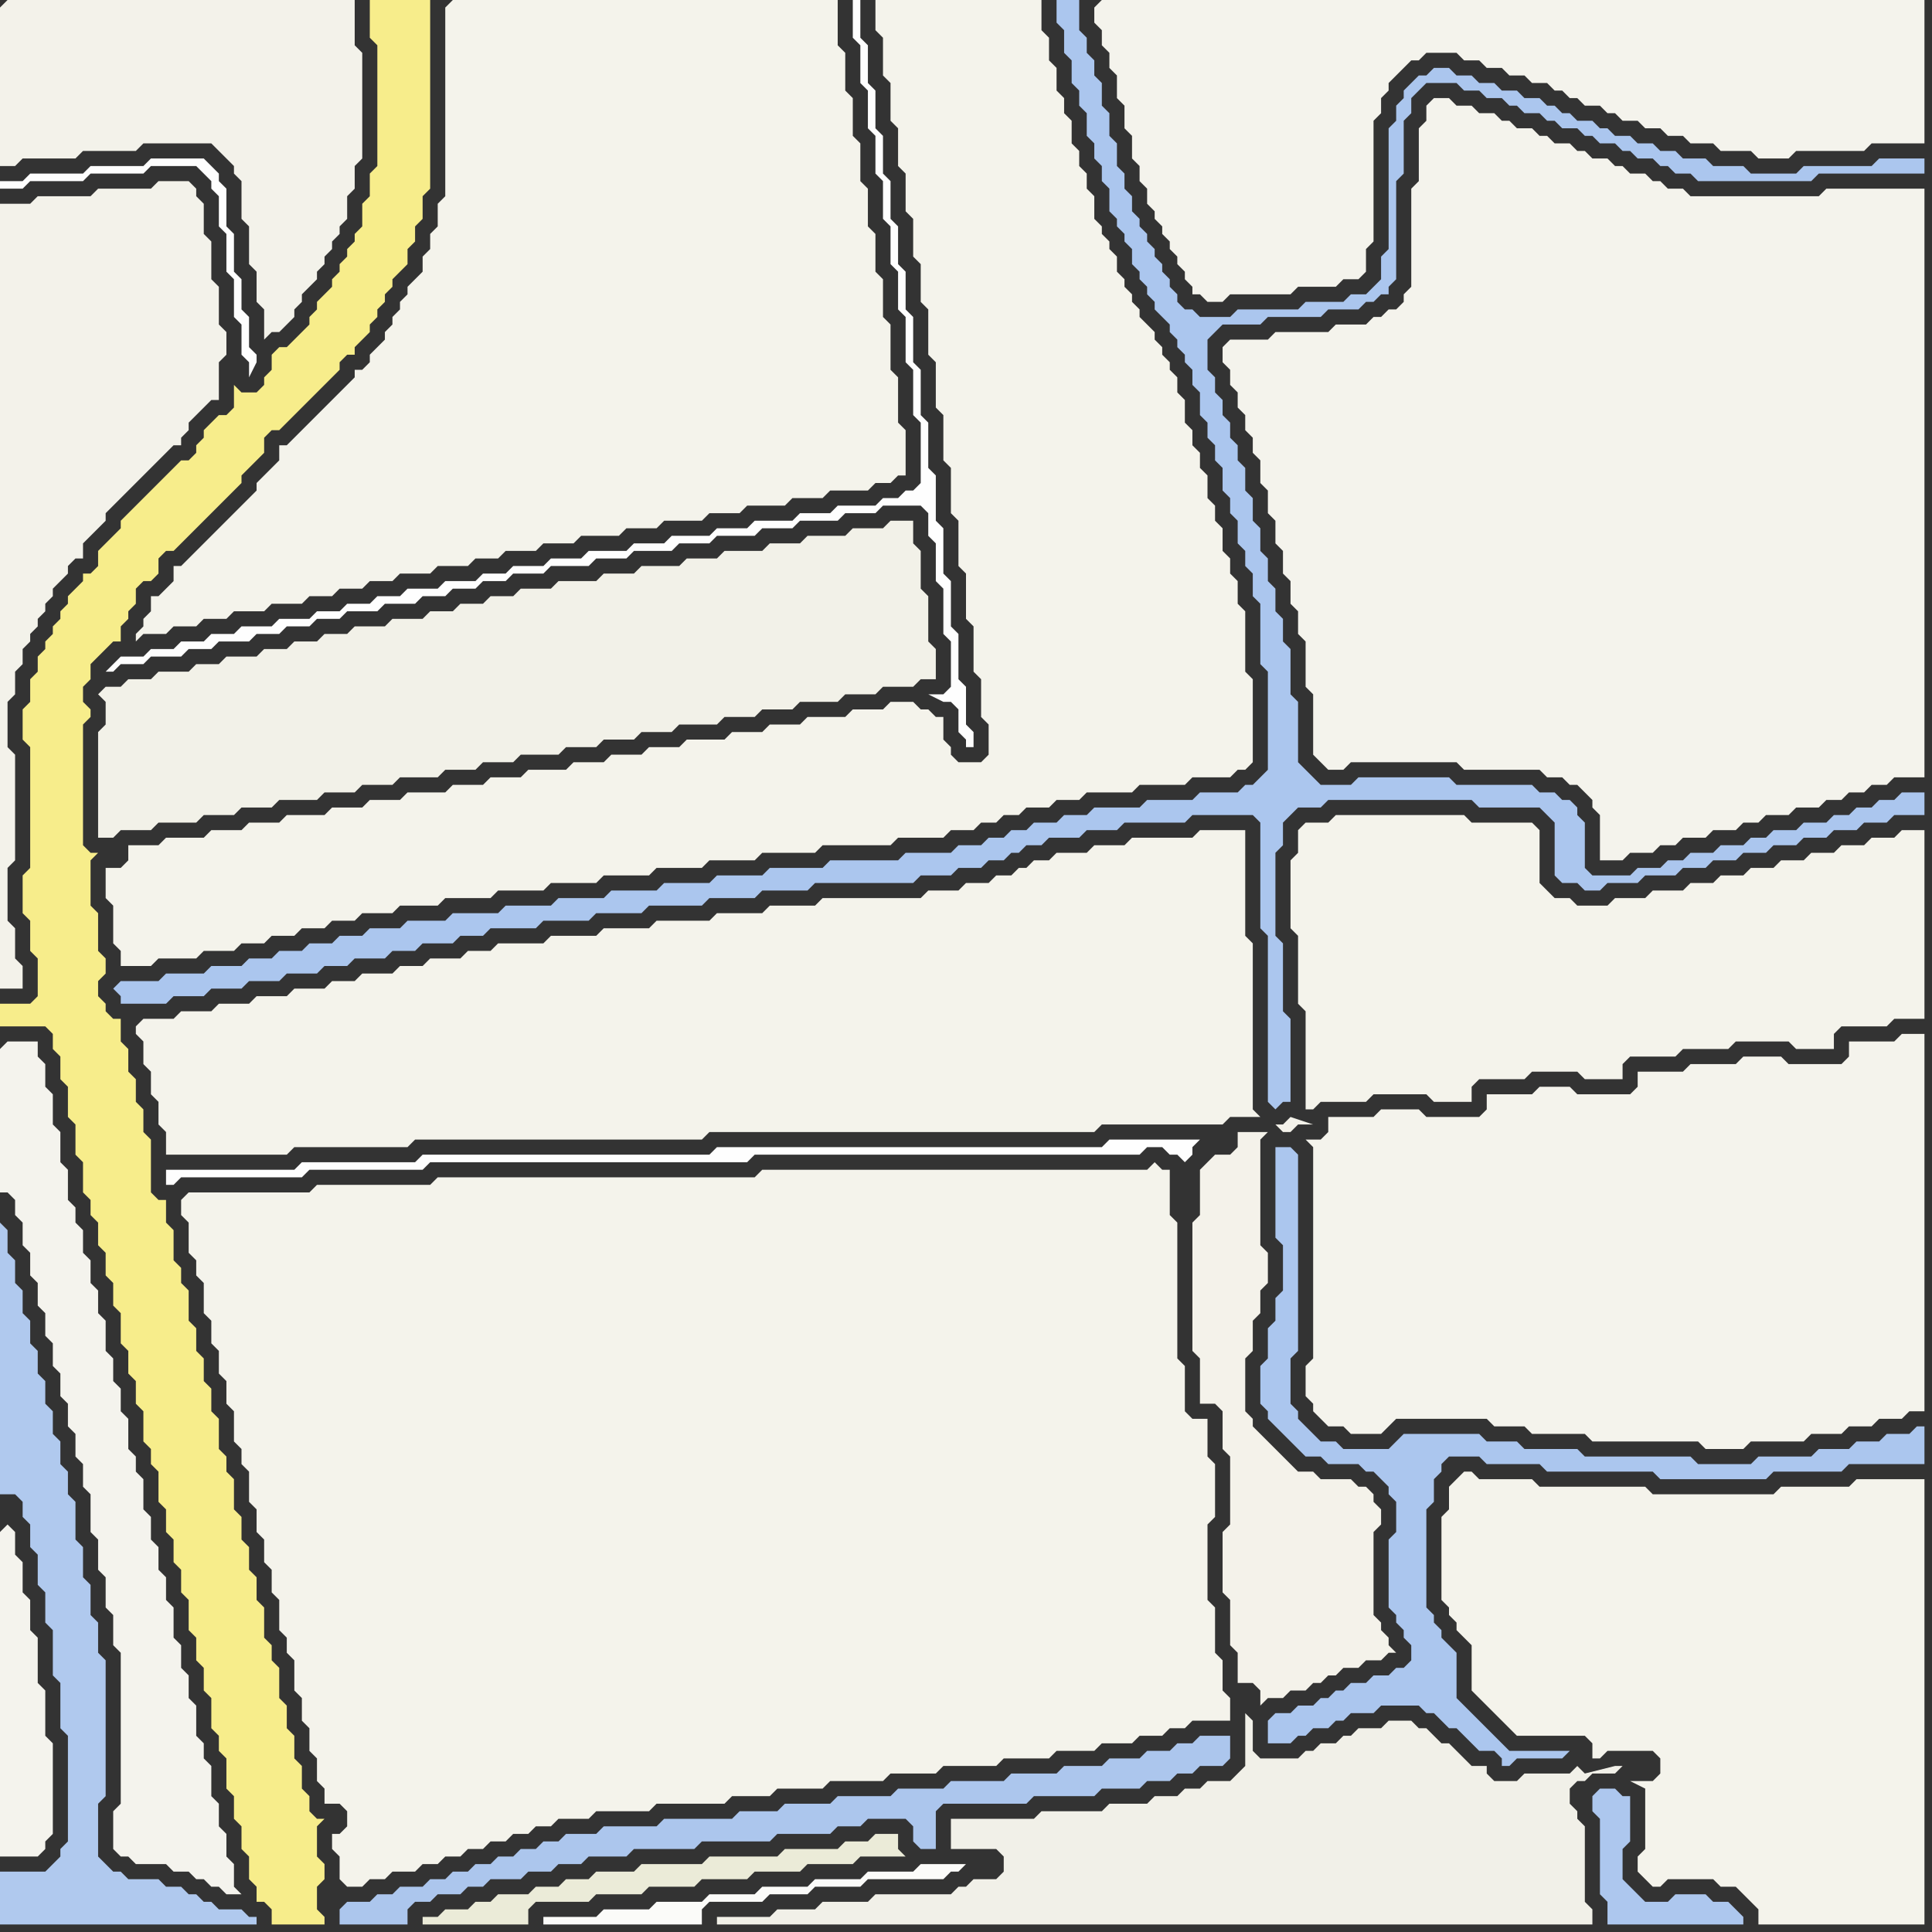 <svg width="256" height="256" xmlns="http://www.w3.org/2000/svg"><rect width="100%" height="100%" fill="#333333" stroke="none"/><script> 
var tempColor;
function hoverPath(evt){
obj = evt.target;
tempColor = obj.getAttribute("fill");
obj.setAttribute("fill","red");
//alert(tempColor);
//obj.setAttribute("stroke","red");}
function recoverPath(evt){
obj = evt.target;
obj.setAttribute("fill", tempColor);
//obj.setAttribute("stroke", tempColor);
}</script><path onmouseover="hoverPath(evt)" onmouseout="recoverPath(evt)" fill="rgb(254,254,254)" d="M  1,24l -1,0 0,1 3,0 1,-1 7,0 1,-1 7,0 1,-1 6,0 1,1 1,1 0,1 1,1 0,4 1,1 0,5 1,1 0,5 1,1 0,4 1,1 0,2 1,-2 0,-1 -1,-1 0,-4 -1,-1 0,-4 -1,-1 0,-5 -1,-1 0,-5 -1,-1 0,-1 -1,-1 -1,-1 -7,0 -1,1 -7,0 -1,1 -7,0 -1,1Z"/>
<path onmouseover="hoverPath(evt)" onmouseout="recoverPath(evt)" fill="rgb(244,243,235)" d="M  18,136l 0,1 1,1 0,3 1,1 0,3 1,1 0,3 1,1 0,3 16,0 1,-1 15,0 1,-1 38,0 1,-1 51,0 1,-1 16,0 1,-1 4,0 -1,-1 0,-22 -1,-1 0,-14 -6,0 -1,1 -8,0 -1,1 -4,0 -1,1 -4,0 -1,1 -2,0 -1,1 -1,0 -1,1 -2,0 -1,1 -3,0 -1,1 -4,0 -1,1 -13,0 -1,1 -6,0 -1,1 -6,0 -1,1 -7,0 -1,1 -6,0 -1,1 -6,0 -1,1 -6,0 -1,1 -3,0 -1,1 -4,0 -1,1 -3,0 -1,1 -4,0 -1,1 -3,0 -1,1 -4,0 -1,1 -4,0 -1,1 -4,0 -1,1 -4,0 -1,1 -4,0 -1,1Z"/>
<path onmouseover="hoverPath(evt)" onmouseout="recoverPath(evt)" fill="rgb(254,254,254)" d="M  125,92l -2,0 2,1 1,0 1,1 0,3 1,1 0,1 1,0 0,-2 -1,-1 0,-5 -1,-1 0,-6 -1,-1 0,-6 -1,-1 0,-6 -1,-1 0,-6 -1,-1 0,-6 -1,-1 0,-6 -1,-1 0,-6 -1,-1 0,-5 -1,-1 0,-5 -1,-1 0,-5 -1,-1 0,-5 -1,-1 0,-5 -1,-1 0,-5 -1,-1 0,-5 -1,0 0,5 1,1 0,5 1,1 0,5 1,1 0,5 1,1 0,5 1,1 0,5 1,1 0,5 1,1 0,6 1,1 0,6 1,1 0,8 -1,1 -1,0 -1,1 -2,0 -1,1 -5,0 -1,1 -4,0 -1,1 -5,0 -1,1 -4,0 -1,1 -5,0 -1,1 -4,0 -1,1 -5,0 -1,1 -4,0 -1,1 -4,0 -1,1 -3,0 -1,1 -4,0 -1,1 -4,0 -1,1 -3,0 -1,1 -3,0 -1,1 -3,0 -1,1 -4,0 -1,1 -4,0 -1,1 -3,0 -1,1 -3,0 -1,1 -3,0 -1,1 -3,0 -1,1 -1,1 1,0 1,-1 3,0 1,-1 4,0 1,-1 3,0 1,-1 4,0 1,-1 3,0 1,-1 3,0 1,-1 3,0 1,-1 4,0 1,-1 4,0 1,-1 3,0 1,-1 3,0 1,-1 3,0 1,-1 4,0 1,-1 5,0 1,-1 4,0 1,-1 5,0 1,-1 4,0 1,-1 5,0 1,-1 4,0 1,-1 5,0 1,-1 4,0 1,-1 5,0 1,1 0,3 1,1 0,5 1,1 0,6 1,1 0,6 -1,1Z"/>
<path onmouseover="hoverPath(evt)" onmouseout="recoverPath(evt)" fill="rgb(171,198,238)" d="M  168,228l 0,3 3,0 1,-1 1,0 1,-1 2,0 1,-1 1,0 1,-1 3,0 1,-1 5,0 1,1 1,0 1,1 1,1 1,0 1,1 1,1 1,1 2,0 1,1 0,1 1,0 1,-1 6,0 1,-1 -8,0 -1,-1 -1,-1 -1,-1 -1,-1 -1,-1 -1,-1 -1,-1 0,-6 -1,-1 -1,-1 0,-1 -1,-1 0,-1 -1,-1 0,-13 1,-1 0,-3 1,-1 0,-1 1,-1 4,0 1,1 7,0 1,1 14,0 1,1 14,0 1,-1 9,0 1,-1 10,0 0,-5 -1,0 -1,1 -3,0 -1,1 -3,0 -1,1 -4,0 -1,1 -7,0 -1,1 -7,0 -1,-1 -14,0 -1,-1 -7,0 -1,-1 -4,0 -1,-1 -10,0 -1,1 -1,1 -6,0 -1,-1 -2,0 -1,-1 -1,-1 -1,-1 0,-1 -1,-1 0,-6 1,-1 0,-26 -1,-1 -2,0 0,12 1,1 0,6 -1,1 0,3 -1,1 0,4 -1,1 0,5 1,1 0,1 1,1 1,1 1,1 1,1 1,1 2,0 1,1 4,0 1,1 1,0 1,1 1,1 0,1 1,1 0,4 -1,1 0,9 1,1 0,1 1,1 0,1 1,1 0,2 -1,1 -1,0 -1,1 -2,0 -1,1 -2,0 -1,1 -1,0 -1,1 -1,0 -1,1 -2,0 -1,1 -2,0 -1,1Z"/>
<path onmouseover="hoverPath(evt)" onmouseout="recoverPath(evt)" fill="rgb(244,243,235)" d="M  193,196l 0,0 -1,1 0,3 -1,1 0,11 1,1 0,1 1,1 0,1 1,1 1,1 0,6 1,1 1,1 1,1 1,1 1,1 1,1 9,0 1,1 0,2 1,0 1,-1 6,0 1,1 0,2 -1,1 -3,0 2,1 0,8 -1,1 0,2 1,1 1,1 1,0 1,-1 6,0 1,1 2,0 3,3 0,2 22,0 0,-59 -9,0 -1,1 -9,0 -1,1 -16,0 -1,-1 -14,0 -1,-1 -7,0 -1,-1 -1,0 -1,1Z"/>
<path onmouseover="hoverPath(evt)" onmouseout="recoverPath(evt)" fill="rgb(243,242,234)" d="M  0,1l 0,21 2,0 1,-1 7,0 1,-1 7,0 1,-1 9,0 1,1 1,1 1,1 0,1 1,1 0,5 1,1 0,5 1,1 0,4 1,1 0,4 1,-1 1,0 1,-1 1,-1 0,-1 1,-1 0,-1 1,-1 1,-1 0,-1 1,-1 0,-1 1,-1 0,-1 1,-1 0,-1 1,-1 0,-3 1,-1 0,-3 1,-1 0,-14 -1,-1 0,-6 -46,0 -1,1Z"/>
<path onmouseover="hoverPath(evt)" onmouseout="recoverPath(evt)" fill="rgb(243,242,234)" d="M  0,29l 0,102 3,0 0,-3 -1,-1 0,-4 -1,-1 0,-7 1,-1 0,-14 -1,-1 0,-6 1,-1 0,-3 1,-1 0,-2 1,-1 0,-1 1,-1 0,-1 1,-1 0,-1 1,-1 0,-1 1,-1 1,-1 0,-1 1,-1 1,0 0,-2 1,-1 1,-1 1,-1 0,-1 1,-1 1,-1 1,-1 1,-1 1,-1 1,-1 1,-1 1,-1 1,-1 1,0 0,-1 1,-1 0,-1 1,-1 1,-1 1,-1 1,0 0,-5 1,-1 0,-3 -1,-1 0,-5 -1,-1 0,-5 -1,-1 0,-4 -1,-1 0,-1 -1,-1 -4,0 -1,1 -7,0 -1,1 -7,0 -1,1 -4,0Z"/>
<path onmouseover="hoverPath(evt)" onmouseout="recoverPath(evt)" fill="rgb(176,201,238)" d="M  1,248l -1,0 0,7 34,0 0,-1 -1,0 -1,-1 -3,0 -1,-1 -1,0 -1,-1 -1,0 -1,-1 -2,0 -1,-1 -4,0 -1,-1 -1,0 -1,-1 -1,-1 0,-7 1,-1 0,-18 -1,-1 0,-4 -1,-1 0,-4 -1,-1 0,-4 -1,-1 0,-5 -1,-1 0,-3 -1,-1 0,-3 -1,-1 0,-3 -1,-1 0,-3 -1,-1 0,-3 -1,-1 0,-3 -1,-1 0,-3 -1,-1 0,-3 -1,-1 0,-3 -1,-1 0,36 2,0 1,1 0,2 1,1 0,3 1,1 0,4 1,1 0,4 1,1 0,6 1,1 0,6 1,1 0,14 -1,1 0,1 -1,1 -1,1Z"/>
<path onmouseover="hoverPath(evt)" onmouseout="recoverPath(evt)" fill="rgb(242,241,232)" d="M  14,93l 0,3 -1,1 0,14 2,0 1,-1 4,0 1,-1 5,0 1,-1 4,0 1,-1 4,0 1,-1 5,0 1,-1 4,0 1,-1 4,0 1,-1 5,0 1,-1 4,0 1,-1 4,0 1,-1 5,0 1,-1 4,0 1,-1 4,0 1,-1 4,0 1,-1 5,0 1,-1 4,0 1,-1 4,0 1,-1 5,0 1,-1 4,0 1,-1 4,0 1,-1 2,0 0,-4 -1,-1 0,-6 -1,-1 0,-5 -1,-1 0,-3 -3,0 -1,1 -4,0 -1,1 -5,0 -1,1 -4,0 -1,1 -5,0 -1,1 -4,0 -1,1 -5,0 -1,1 -4,0 -1,1 -5,0 -1,1 -4,0 -1,1 -3,0 -1,1 -3,0 -1,1 -3,0 -1,1 -4,0 -1,1 -4,0 -1,1 -3,0 -1,1 -3,0 -1,1 -3,0 -1,1 -4,0 -1,1 -3,0 -1,1 -4,0 -1,1 -3,0 -1,1 -2,0 -1,1 1,1Z"/>
<path onmouseover="hoverPath(evt)" onmouseout="recoverPath(evt)" fill="rgb(244,243,235)" d="M  14,117l 0,2 1,1 0,5 1,1 0,2 4,0 1,-1 5,0 1,-1 4,0 1,-1 3,0 1,-1 3,0 1,-1 3,0 1,-1 3,0 1,-1 4,0 1,-1 5,0 1,-1 6,0 1,-1 6,0 1,-1 6,0 1,-1 6,0 1,-1 6,0 1,-1 6,0 1,-1 7,0 1,-1 9,0 1,-1 6,0 1,-1 3,0 1,-1 2,0 1,-1 2,0 1,-1 3,0 1,-1 3,0 1,-1 6,0 1,-1 6,0 1,-1 5,0 1,-1 1,0 1,-1 0,-11 -1,-1 0,-8 -1,-1 0,-3 -1,-1 0,-2 -1,-1 0,-3 -1,-1 0,-2 -1,-1 0,-3 -1,-1 0,-2 -1,-1 0,-2 -1,-1 0,-3 -1,-1 0,-2 -1,-1 0,-1 -1,-1 0,-1 -1,-1 0,-1 -1,-1 -1,-1 0,-1 -1,-1 0,-1 -1,-1 0,-1 -1,-1 0,-2 -1,-1 0,-1 -1,-1 0,-1 -1,-1 0,-3 -1,-1 0,-2 -1,-1 0,-2 -1,-1 0,-3 -1,-1 0,-2 -1,-1 0,-3 -1,-1 0,-3 -1,-1 0,-4 -22,0 0,4 1,1 0,5 1,1 0,5 1,1 0,5 1,1 0,5 1,1 0,5 1,1 0,5 1,1 0,6 1,1 0,6 1,1 0,6 1,1 0,6 1,1 0,6 1,1 0,6 1,1 0,6 1,1 0,5 1,1 0,4 -1,1 -3,0 -1,-1 0,-1 -1,-1 0,-3 -1,0 -1,-1 -1,0 -1,-1 -3,0 -1,1 -4,0 -1,1 -5,0 -1,1 -4,0 -1,1 -4,0 -1,1 -5,0 -1,1 -4,0 -1,1 -4,0 -1,1 -4,0 -1,1 -5,0 -1,1 -4,0 -1,1 -4,0 -1,1 -5,0 -1,1 -4,0 -1,1 -4,0 -1,1 -5,0 -1,1 -4,0 -1,1 -4,0 -1,1 -5,0 -1,1 -4,0 0,2 -1,1 -2,0Z"/>
<path onmouseover="hoverPath(evt)" onmouseout="recoverPath(evt)" fill="rgb(244,243,235)" d="M  44,245l 1,1 0,3 1,1 2,0 1,-1 2,0 1,-1 3,0 1,-1 2,0 1,-1 2,0 1,-1 2,0 1,-1 2,0 1,-1 2,0 1,-1 2,0 1,-1 4,0 1,-1 7,0 1,-1 9,0 1,-1 5,0 1,-1 6,0 1,-1 7,0 1,-1 6,0 1,-1 7,0 1,-1 6,0 1,-1 5,0 1,-1 4,0 1,-1 3,0 1,-1 2,0 1,-1 5,0 0,-3 -1,-1 0,-4 -1,-1 0,-6 -1,-1 0,-10 1,-1 0,-7 -1,-1 0,-5 -2,0 -1,-1 0,-6 -1,-1 0,-18 -1,-1 0,-6 -1,0 -1,-1 -1,1 -51,0 -1,1 -42,0 -1,1 -15,0 -1,1 -16,0 -1,1 0,2 1,1 0,4 1,1 0,2 1,1 0,4 1,1 0,3 1,1 0,3 1,1 0,3 1,1 0,4 1,1 0,2 1,1 0,4 1,1 0,3 1,1 0,3 1,1 0,3 1,1 0,4 1,1 0,2 1,1 0,4 1,1 0,3 1,1 0,3 1,1 0,3 1,1 0,2 2,0 1,1 0,2 -1,1 -1,0Z"/>
<path onmouseover="hoverPath(evt)" onmouseout="recoverPath(evt)" fill="rgb(172,198,237)" d="M  45,253l 0,2 9,0 0,-2 1,-1 2,0 1,-1 3,0 1,-1 2,0 1,-1 4,0 1,-1 3,0 1,-1 3,0 1,-1 5,0 1,-1 8,0 1,-1 9,0 1,-1 7,0 1,-1 3,0 1,-1 5,0 1,1 0,2 1,1 2,0 0,-5 1,-1 11,0 1,-1 8,0 1,-1 5,0 1,-1 3,0 1,-1 2,0 1,-1 3,0 1,-1 0,-3 -4,0 -1,1 -2,0 -1,1 -3,0 -1,1 -4,0 -1,1 -5,0 -1,1 -6,0 -1,1 -7,0 -1,1 -6,0 -1,1 -7,0 -1,1 -6,0 -1,1 -5,0 -1,1 -9,0 -1,1 -7,0 -1,1 -4,0 -1,1 -2,0 -1,1 -2,0 -1,1 -2,0 -1,1 -2,0 -1,1 -2,0 -1,1 -2,0 -1,1 -3,0 -1,1 -2,0 -1,1 -3,0 -1,1 -1,-1 1,1Z"/>
<path onmouseover="hoverPath(evt)" onmouseout="recoverPath(evt)" fill="rgb(244,243,235)" d="M  59,1l 0,25 -1,1 0,3 -1,1 0,2 -1,1 0,2 -1,1 -1,1 0,1 -1,1 0,1 -1,1 0,1 -1,1 0,1 -1,1 -1,1 0,1 -1,1 -1,0 0,1 -1,1 -1,1 -1,1 -1,1 -1,1 -1,1 -1,1 -1,1 -1,1 -1,0 0,2 -3,3 0,1 -1,1 -1,1 -1,1 -1,1 -1,1 -1,1 -1,1 -1,1 -1,1 -1,1 -1,0 0,2 -1,1 -1,1 -1,0 0,2 -1,1 0,1 -1,1 0,1 1,-1 3,0 1,-1 3,0 1,-1 3,0 1,-1 4,0 1,-1 4,0 1,-1 3,0 1,-1 3,0 1,-1 3,0 1,-1 4,0 1,-1 4,0 1,-1 3,0 1,-1 4,0 1,-1 4,0 1,-1 5,0 1,-1 4,0 1,-1 5,0 1,-1 4,0 1,-1 5,0 1,-1 4,0 1,-1 5,0 1,-1 2,0 1,-1 1,0 0,-6 -1,-1 0,-6 -1,-1 0,-6 -1,-1 0,-5 -1,-1 0,-5 -1,-1 0,-5 -1,-1 0,-5 -1,-1 0,-5 -1,-1 0,-5 -1,-1 0,-6 -51,0 -1,1Z"/>
<path onmouseover="hoverPath(evt)" onmouseout="recoverPath(evt)" fill="rgb(244,243,236)" d="M  145,1l 0,2 1,1 0,2 1,1 0,2 1,1 0,3 1,1 0,3 1,1 0,3 1,1 0,2 1,1 0,2 1,1 0,1 1,1 0,1 1,1 0,1 1,1 0,1 1,1 0,1 1,1 0,1 1,0 1,1 2,0 1,-1 8,0 1,-1 5,0 1,-1 2,0 1,-1 0,-3 1,-1 0,-16 1,-1 0,-2 1,-1 0,-1 1,-1 2,-2 1,0 1,-1 4,0 1,1 2,0 1,1 2,0 1,1 2,0 1,1 2,0 1,1 1,0 1,1 1,0 1,1 2,0 1,1 1,0 1,1 2,0 1,1 2,0 1,1 2,0 1,1 3,0 1,1 4,0 1,1 4,0 1,-1 9,0 1,-1 7,0 0,-19 -109,0 -1,1Z"/>
<path onmouseover="hoverPath(evt)" onmouseout="recoverPath(evt)" fill="rgb(244,243,236)" d="M  174,153l 0,27 -1,1 0,4 1,1 0,1 1,1 1,1 2,0 1,1 4,0 1,-1 0,0 1,-1 12,0 1,1 4,0 1,1 7,0 1,1 14,0 1,1 5,0 1,-1 7,0 1,-1 4,0 1,-1 3,0 1,-1 3,0 1,-1 2,0 0,-50 -3,0 -1,1 -6,0 0,2 -1,1 -7,0 -1,-1 -5,0 -1,1 -6,0 -1,1 -6,0 0,2 -1,1 -7,0 -1,-1 -4,0 -1,1 -6,0 0,2 -1,1 -7,0 -1,-1 -5,0 -1,1 -6,0 0,2 -1,1 -2,0 1,1Z"/>
<path onmouseover="hoverPath(evt)" onmouseout="recoverPath(evt)" fill="rgb(247,237,139)" d="M  35,50l 0,1 -1,1 -2,0 -1,-1 0,3 -1,1 -1,0 -1,1 -1,1 0,1 -1,1 0,1 -1,1 -1,0 -1,1 -1,1 -1,1 -1,1 -1,1 -1,1 -1,1 -1,1 0,1 -1,1 -2,2 0,2 -1,1 -1,0 0,1 -1,1 -1,1 0,1 -1,1 0,1 -1,1 0,1 -1,1 0,1 -1,1 0,2 -1,1 0,3 -1,1 0,4 1,1 0,16 -1,1 0,5 1,1 0,4 1,1 0,5 -1,1 -4,0 0,3 6,0 1,1 0,2 1,1 0,3 1,1 0,4 1,1 0,4 1,1 0,4 1,1 0,2 1,1 0,3 1,1 0,3 1,1 0,3 1,1 0,4 1,1 0,3 1,1 0,3 1,1 0,4 1,1 0,2 1,1 0,4 1,1 0,3 1,1 0,3 1,1 0,3 1,1 0,4 1,1 0,3 1,1 0,3 1,1 0,4 1,1 0,2 1,1 0,4 1,1 0,3 1,1 0,3 1,1 0,3 1,1 0,2 1,0 1,1 0,2 7,0 0,-1 -1,-1 0,-3 1,-1 0,-2 -1,-1 0,-4 1,-1 -1,0 -1,-1 0,-2 -1,-1 0,-3 -1,-1 0,-3 -1,-1 0,-3 -1,-1 0,-4 -1,-1 0,-2 -1,-1 0,-4 -1,-1 0,-3 -1,-1 0,-3 -1,-1 0,-3 -1,-1 0,-4 -1,-1 0,-2 -1,-1 0,-4 -1,-1 0,-3 -1,-1 0,-3 -1,-1 0,-3 -1,-1 0,-4 -1,-1 0,-2 -1,-1 0,-4 -1,-1 0,-3 -1,0 -1,-1 0,-7 -1,-1 0,-3 -1,-1 0,-3 -1,-1 0,-3 -1,-1 0,-3 -1,0 -1,-1 0,-1 -1,-1 0,-2 1,-1 0,-2 -1,-1 0,-5 -1,-1 0,-6 1,-1 -1,0 -1,-1 0,-16 1,-1 0,-1 -1,-1 0,-2 1,-1 0,-2 3,-3 1,0 0,-2 1,-1 0,-1 1,-1 0,-2 1,-1 1,0 1,-1 0,-2 1,-1 1,0 2,-2 1,-1 3,-3 1,-1 1,-1 1,-1 0,-1 1,-1 1,-1 1,-1 0,-2 1,-1 1,0 4,-4 1,-1 1,-1 1,-1 1,-1 0,-1 1,-1 1,0 0,-1 1,-1 1,-1 0,-1 1,-1 0,-1 1,-1 0,-1 1,-1 0,-1 1,-1 1,-1 0,-2 1,-1 0,-2 1,-1 0,-3 1,-1 0,-25 -8,0 0,5 1,1 0,16 -1,1 0,3 -1,1 0,3 -1,1 0,1 -1,1 0,1 -1,1 0,1 -1,1 0,1 -1,1 -1,1 0,1 -1,1 0,1 -1,1 -1,1 -1,1 -1,0 -1,1 0,2 -1,1Z"/>
<path onmouseover="hoverPath(evt)" onmouseout="recoverPath(evt)" fill="rgb(235,235,216)" d="M  103,246l -9,0 -1,1 -8,0 -1,1 -5,0 -1,1 -3,0 -1,1 -3,0 -1,1 -4,0 -1,1 -2,0 -1,1 -3,0 -1,1 -2,0 0,1 14,0 0,-2 1,-1 7,0 1,-1 6,0 1,-1 6,0 1,-1 6,0 1,-1 6,0 1,-1 6,0 1,-1 6,0 -1,-1 0,-2 -3,0 -1,1 -3,0 -1,1 -7,0 -1,1Z"/>
<path onmouseover="hoverPath(evt)" onmouseout="recoverPath(evt)" fill="rgb(244,243,236)" d="M  162,46l 0,2 1,1 0,2 1,1 0,2 1,1 0,2 1,1 0,2 1,1 0,3 1,1 0,3 1,1 0,3 1,1 0,3 1,1 0,3 1,1 0,3 1,1 0,6 1,1 0,8 1,1 1,1 2,0 1,-1 14,0 1,1 10,0 1,1 2,0 1,1 1,0 1,1 1,1 0,1 1,1 0,6 3,0 1,-1 3,0 1,-1 2,0 1,-1 3,0 1,-1 3,0 1,-1 2,0 1,-1 3,0 1,-1 3,0 1,-1 2,0 1,-1 2,0 1,-1 2,0 1,-1 4,0 0,-78 -13,0 -1,1 -17,0 -1,-1 -2,0 -1,-1 -1,0 -1,-1 -2,0 -1,-1 -1,0 -1,-1 -2,0 -1,-1 -1,0 -1,-1 -2,0 -1,-1 -1,0 -1,-1 -2,0 -1,-1 -1,0 -1,-1 -2,0 -1,-1 -2,0 -1,-1 -2,0 -1,1 0,2 -1,1 0,7 -1,1 0,13 -1,1 0,1 -1,1 -1,0 -1,1 -1,0 -1,1 -4,0 -1,1 -7,0 -1,1 -5,0 -1,1Z"/>
<path onmouseover="hoverPath(evt)" onmouseout="recoverPath(evt)" fill="rgb(241,240,232)" d="M  158,237l -1,0 -1,1 -3,0 -1,1 -5,0 -1,1 -8,0 -1,1 -11,0 0,4 6,0 1,1 0,2 -1,1 -3,0 -1,1 -1,0 -1,1 -10,0 -1,1 -6,0 -1,1 -5,0 -1,1 -7,0 0,1 116,0 0,-2 -1,-1 0,-10 -1,-1 0,-1 -1,-1 0,-2 1,-1 1,0 1,-1 3,0 1,-1 -1,0 -4,1 -1,-1 0,0 -1,1 -6,0 -1,1 -3,0 -1,-1 0,-1 -2,0 -1,-1 -1,-1 -1,-1 -1,0 -1,-1 -1,-1 -1,0 -1,-1 -3,0 -1,1 -3,0 -1,1 -1,0 -1,1 -2,0 -1,1 -1,0 -1,1 -5,0 -1,-1 0,-4 -1,-1 0,7 -1,1 -1,1 -3,0 -1,1Z"/>
<path onmouseover="hoverPath(evt)" onmouseout="recoverPath(evt)" fill="rgb(244,243,235)" d="M  172,110l 0,3 -1,1 0,9 1,1 0,9 1,1 0,13 1,0 1,-1 6,0 1,-1 7,0 1,1 5,0 0,-2 1,-1 6,0 1,-1 6,0 1,1 5,0 0,-2 1,-1 6,0 1,-1 6,0 1,-1 7,0 1,1 5,0 0,-2 1,-1 6,0 1,-1 4,0 0,-25 -3,0 -1,1 -3,0 -1,1 -3,0 -1,1 -3,0 -1,1 -3,0 -1,1 -3,0 -1,1 -3,0 -1,1 -3,0 -1,1 -4,0 -1,1 -4,0 -1,1 -4,0 -1,-1 -2,0 -1,-1 -1,-1 0,-7 -1,-1 -8,0 -1,-1 -17,0 -1,1 -3,0 -1,1Z"/>
<path onmouseover="hoverPath(evt)" onmouseout="recoverPath(evt)" fill="rgb(244,243,237)" d="M  0,139l 0,19 1,0 1,1 0,2 1,1 0,3 1,1 0,3 1,1 0,3 1,1 0,3 1,1 0,3 1,1 0,3 1,1 0,3 1,1 0,3 1,1 0,3 1,1 0,5 1,1 0,4 1,1 0,4 1,1 0,4 1,1 0,20 -1,1 0,5 1,1 1,0 1,1 4,0 1,1 2,0 1,1 1,0 1,1 1,0 1,1 2,0 -1,-1 0,-3 -1,-1 0,-3 -1,-1 0,-3 -1,-1 0,-4 -1,-1 0,-2 -1,-1 0,-4 -1,-1 0,-3 -1,-1 0,-3 -1,-1 0,-4 -1,-1 0,-3 -1,-1 0,-3 -1,-1 0,-3 -1,-1 0,-4 -1,-1 0,-2 -1,-1 0,-4 -1,-1 0,-3 -1,-1 0,-3 -1,-1 0,-4 -1,-1 0,-3 -1,-1 0,-3 -1,-1 0,-3 -1,-1 0,-2 -1,-1 0,-4 -1,-1 0,-4 -1,-1 0,-4 -1,-1 0,-3 -1,-1 0,-2 -4,0 -1,1Z"/>
<path onmouseover="hoverPath(evt)" onmouseout="recoverPath(evt)" fill="rgb(244,243,237)" d="M  0,203l 0,43 5,0 1,-1 0,-1 1,-1 0,-12 -1,-1 0,-6 -1,-1 0,-6 -1,-1 0,-4 -1,-1 0,-4 -1,-1 0,-3 -1,-1 -1,1 0,-3Z"/>
<path onmouseover="hoverPath(evt)" onmouseout="recoverPath(evt)" fill="rgb(171,198,238)" d="M  15,131l 0,0 1,1 0,1 6,0 1,-1 4,0 1,-1 4,0 1,-1 4,0 1,-1 4,0 1,-1 3,0 1,-1 4,0 1,-1 3,0 1,-1 4,0 1,-1 3,0 1,-1 6,0 1,-1 6,0 1,-1 6,0 1,-1 7,0 1,-1 6,0 1,-1 6,0 1,-1 13,0 1,-1 4,0 1,-1 3,0 1,-1 2,0 1,-1 1,0 1,-1 2,0 1,-1 4,0 1,-1 4,0 1,-1 8,0 1,-1 8,0 1,1 0,14 1,1 0,22 1,1 1,-1 1,0 0,-11 -1,-1 0,-9 -1,-1 0,-11 1,-1 0,-3 1,-1 1,-1 3,0 1,-1 19,0 1,1 8,0 1,1 1,1 0,7 1,1 2,0 1,1 2,0 1,-1 4,0 1,-1 4,0 1,-1 3,0 1,-1 3,0 1,-1 3,0 1,-1 3,0 1,-1 3,0 1,-1 3,0 1,-1 3,0 1,-1 4,0 0,-3 -3,0 -1,1 -2,0 -1,1 -2,0 -1,1 -2,0 -1,1 -3,0 -1,1 -3,0 -1,1 -2,0 -1,1 -3,0 -1,1 -3,0 -1,1 -2,0 -1,1 -3,0 -1,1 -5,0 -1,-1 0,-6 -1,-1 0,-1 -1,-1 -1,0 -1,-1 -2,0 -1,-1 -10,0 -1,-1 -12,0 -1,1 -4,0 -1,-1 -1,-1 -1,-1 0,-8 -1,-1 0,-6 -1,-1 0,-3 -1,-1 0,-3 -1,-1 0,-3 -1,-1 0,-3 -1,-1 0,-3 -1,-1 0,-3 -1,-1 0,-2 -1,-1 0,-2 -1,-1 0,-2 -1,-1 0,-2 -1,-1 0,-4 2,-2 5,0 1,-1 7,0 1,-1 4,0 1,-1 1,0 1,-1 1,0 0,-1 1,-1 0,-13 1,-1 0,-7 1,-1 0,-2 1,-1 1,-1 4,0 1,1 2,0 1,1 2,0 1,1 1,0 1,1 2,0 1,1 1,0 1,1 2,0 1,1 1,0 1,1 2,0 1,1 1,0 1,1 2,0 1,1 1,0 1,1 2,0 1,1 15,0 1,-1 14,0 0,-2 -6,0 -1,1 -9,0 -1,1 -6,0 -1,-1 -4,0 -1,-1 -3,0 -1,-1 -2,0 -1,-1 -2,0 -1,-1 -2,0 -1,-1 -1,0 -1,-1 -2,0 -1,-1 -1,0 -1,-1 -1,0 -1,-1 -2,0 -1,-1 -2,0 -1,-1 -2,0 -1,-1 -2,0 -1,-1 -2,0 -1,1 -1,0 -1,1 -1,1 0,1 -1,1 0,2 -1,1 0,16 -1,1 0,3 -1,1 -1,1 -2,0 -1,1 -5,0 -1,1 -8,0 -1,1 -4,0 -1,-1 -1,0 -1,-1 0,-1 -1,-1 0,-1 -1,-1 0,-1 -1,-1 0,-1 -1,-1 0,-1 -1,-1 0,-1 -1,-1 0,-2 -1,-1 0,-2 -1,-1 0,-3 -1,-1 0,-3 -1,-1 0,-3 -1,-1 0,-2 -1,-1 0,-2 -1,-1 0,-4 -3,0 0,3 1,1 0,3 1,1 0,3 1,1 0,2 1,1 0,3 1,1 0,2 1,1 0,2 1,1 0,3 1,1 0,1 1,1 0,1 1,1 0,2 1,1 0,1 1,1 0,1 1,1 0,1 1,1 1,1 0,1 1,1 0,1 1,1 0,1 1,1 0,2 1,1 0,3 1,1 0,2 1,1 0,2 1,1 0,3 1,1 0,2 1,1 0,3 1,1 0,2 1,1 0,3 1,1 0,8 1,1 0,13 -1,1 -1,1 -1,0 -1,1 -5,0 -1,1 -6,0 -1,1 -6,0 -1,1 -3,0 -1,1 -3,0 -1,1 -2,0 -1,1 -2,0 -1,1 -3,0 -1,1 -6,0 -1,1 -9,0 -1,1 -7,0 -1,1 -6,0 -1,1 -6,0 -1,1 -6,0 -1,1 -6,0 -1,1 -6,0 -1,1 -6,0 -1,1 -5,0 -1,1 -4,0 -1,1 -3,0 -1,1 -3,0 -1,1 -3,0 -1,1 -3,0 -1,1 -4,0 -1,1 -5,0 -1,1 -5,0 -1,1Z"/>
<path onmouseover="hoverPath(evt)" onmouseout="recoverPath(evt)" fill="rgb(251,251,249)" d="M  128,247l -6,0 -1,1 -6,0 -1,1 -6,0 -1,1 -6,0 -1,1 -6,0 -1,1 -6,0 -1,1 -6,0 -1,1 -7,0 0,1 21,0 0,-2 1,-1 7,0 1,-1 5,0 1,-1 6,0 1,-1 10,0 1,-1 1,0 1,-1Z"/>
<path onmouseover="hoverPath(evt)" onmouseout="recoverPath(evt)" fill="rgb(254,254,254)" d="M  159,151l -12,0 -1,1 -51,0 -1,1 -38,0 -1,1 -15,0 -1,1 -17,0 0,2 1,0 1,-1 16,0 1,-1 15,0 1,-1 42,0 1,-1 51,0 1,-1 2,0 1,1 1,0 1,1 0,0 1,-1 0,-1 1,-1Z"/>
<path onmouseover="hoverPath(evt)" onmouseout="recoverPath(evt)" fill="rgb(244,242,234)" d="M  160,154l 0,0 -1,1 0,6 -1,1 0,17 1,1 0,6 2,0 1,1 0,5 1,1 0,9 -1,1 0,8 1,1 0,6 1,1 0,4 2,0 1,1 0,2 1,-1 2,0 1,-1 2,0 1,-1 1,0 1,-1 1,0 1,-1 2,0 1,-1 2,0 1,-1 1,0 -1,-1 0,-1 -1,-1 0,-1 -1,-1 0,-11 1,-1 0,-2 -1,-1 0,-1 -1,-1 -1,0 -1,-1 -4,0 -1,-1 -2,0 -1,-1 -1,-1 -1,-1 -1,-1 -1,-1 -1,-1 0,-1 -1,-1 0,-7 1,-1 0,-4 1,-1 0,-3 1,-1 0,-4 -1,-1 0,-14 1,-1 -4,0 0,2 -1,1 -2,0 -1,1 9,-5 1,1 1,0 1,-1 2,0 -3,-1 0,0 -1,1 -1,0 -9,5Z"/>
<path onmouseover="hoverPath(evt)" onmouseout="recoverPath(evt)" fill="rgb(173,199,238)" d="M  211,239l 0,1 1,1 0,10 1,1 0,3 18,0 0,-1 -1,-1 0,0 -1,-1 -2,0 -1,-1 -4,0 -1,1 -3,0 -1,-1 -1,-1 -1,-1 0,-4 1,-1 0,-6 -1,0 -1,-1 -2,0 -1,1Z"/>
</svg>